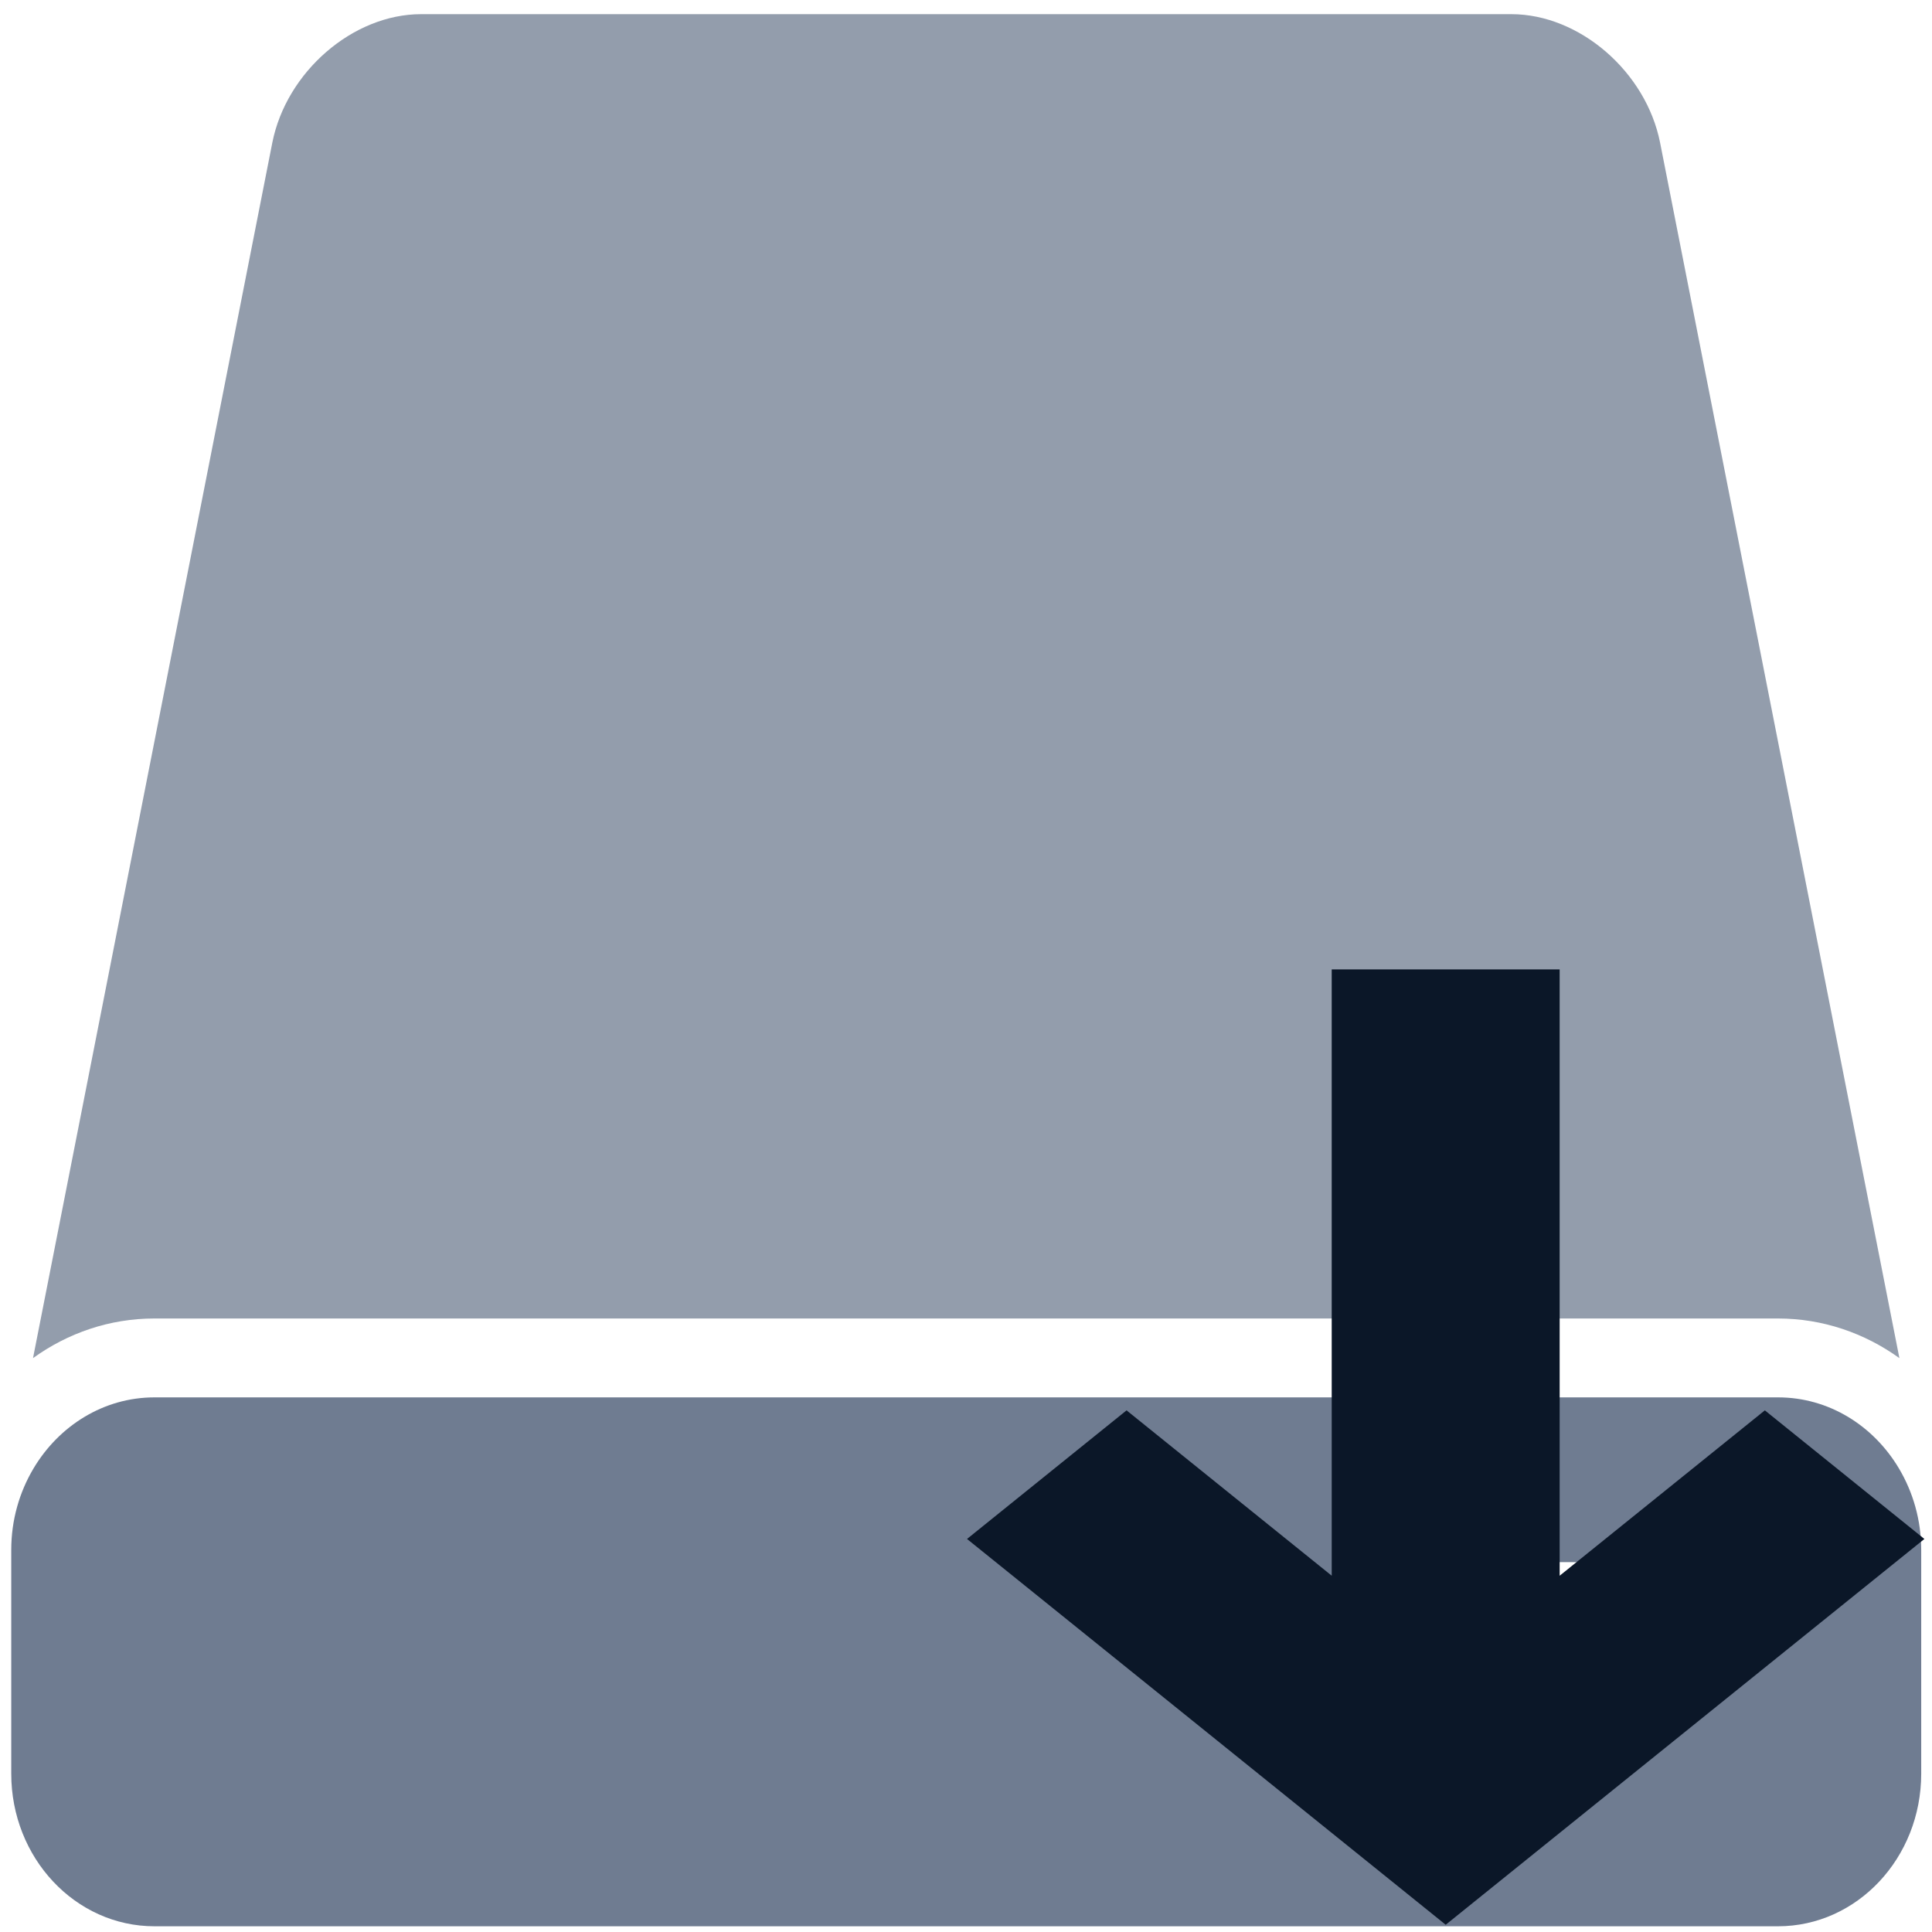 <?xml version="1.0" encoding="UTF-8" standalone="no"?>
<svg
   xmlns:dc="http://purl.org/dc/elements/1.1/"
   xmlns:cc="http://creativecommons.org/ns#"
   xmlns:rdf="http://www.w3.org/1999/02/22-rdf-syntax-ns#"
   xmlns:svg="http://www.w3.org/2000/svg"
   xmlns="http://www.w3.org/2000/svg"
   xmlns:xlink="http://www.w3.org/1999/xlink"
   xmlns:sodipodi="http://sodipodi.sourceforge.net/DTD/sodipodi-0.dtd"
   xmlns:inkscape="http://www.inkscape.org/namespaces/inkscape"
   viewBox="0 0 48 48"
   id="svg2"
   version="1.1"
   inkscape:version="0.91 r13725"
   sodipodi:docname="zeroinstall.svg">
  <sodipodi:namedview
     pagecolor="#ffffff"
     bordercolor="#666666"
     borderopacity="1"
     objecttolerance="10"
     gridtolerance="10"
     guidetolerance="10"
     inkscape:pageopacity="0"
     inkscape:pageshadow="2"
     inkscape:window-width="1280"
     inkscape:window-height="694"
     id="namedview77"
     showgrid="false"
     inkscape:zoom="4.9166667"
     inkscape:cx="-11.59322"
     inkscape:cy="24"
     inkscape:window-x="0"
     inkscape:window-y="0"
     inkscape:window-maximized="1"
     inkscape:current-layer="svg2" />
  <defs
     id="defs4">
    <linearGradient
       x1="0"
       x2="47"
       gradientUnits="userSpaceOnUse"
       id="linearGradient6">
      <stop
         stop-color="#a9a3d4"
         id="stop8" />
      <stop
         offset=".47"
         stop-color="#87baff"
         id="stop10" />
      <stop
         offset="1"
         stop-color="#89ec85"
         id="stop12" />
    </linearGradient>
    <linearGradient
       xlink:href="#4"
       id="5"
       y1="-15.394"
       x2="0"
       y2="-39.39"
       gradientUnits="userSpaceOnUse"
       gradientTransform="matrix(1.046,0,0,1.046,-17.736,32.481)" />
    <linearGradient
       id="6"
       gradientUnits="userSpaceOnUse"
       x1="209.55"
       y1="385.21"
       x2="202.58"
       y2=".063">
      <stop
         stop-color="#8645a3"
         id="stop16" />
      <stop
         offset="1"
         stop-color="#d164ff"
         id="stop18" />
    </linearGradient>
    <linearGradient
       id="4">
      <stop
         stop-color="#2b65bd"
         id="stop21" />
      <stop
         offset="1"
         stop-color="#64a3dc"
         id="stop23" />
    </linearGradient>
    <linearGradient
       gradientUnits="userSpaceOnUse"
       y2="-31.865"
       x2="-61.694"
       y1="-.386"
       x1="-61.865"
       id="3">
      <stop
         stop-color="#bbbec4"
         id="stop26" />
      <stop
         offset="1"
         stop-color="#dddfe2"
         id="stop28" />
    </linearGradient>
    <linearGradient
       id="0"
       gradientUnits="userSpaceOnUse"
       y1="5.383"
       x2="0"
       y2="2.392">
      <stop
         stop-color="#040404"
         id="stop31" />
      <stop
         offset="1"
         stop-color="#121212"
         stop-opacity=".908"
         id="stop33" />
    </linearGradient>
    <linearGradient
       id="2"
       gradientUnits="userSpaceOnUse"
       gradientTransform="matrix(0.35,0,0,0.344,-84.47,-33.606)"
       x1="10.09"
       x2="122.72">
      <stop
         stop-color="#1a1a1a"
         id="stop36" />
      <stop
         offset=".111"
         stop-color="#2c2c2e"
         id="stop38" />
      <stop
         offset=".29"
         stop-color="#2b2b2d"
         id="stop40" />
      <stop
         offset=".512"
         stop-color="#2a2b2d"
         id="stop42" />
      <stop
         offset=".752"
         stop-color="#2b2b2d"
         id="stop44" />
      <stop
         offset=".897"
         stop-color="#323232"
         id="stop46" />
      <stop
         offset="1"
         stop-color="#171717"
         id="stop48" />
    </linearGradient>
    <linearGradient
       xlink:href="#4"
       id="1"
       gradientUnits="userSpaceOnUse"
       gradientTransform="matrix(0.712,0,0,1.409,-381.68,-762.3)"
       y1="544.31"
       x2="0"
       y2="542.96" />
  </defs>
  <g
     id="g4238"
     transform="matrix(1.386,0,0,1.583,69.531,-12.76)">
    <path
       style="fill:#939dac"
       inkscape:connector-curvature="0"
       id="path7"
       d="m -18.296,28.754 c 0.805,0 1.555,0.23 2.177,0.622 l -4.289,-19.073 c -0.251,-1.116 -1.445,-2.02 -2.667,-2.02 l -19.544,0 c -1.222,0 -2.416,0.905 -2.667,2.02 l -4.289,19.073 c 0.622,-0.393 1.371,-0.622 2.176,-0.622 l 29.104,0 0,0 z" />
    <path
       style="fill:#6f7c91"
       inkscape:connector-curvature="0"
       id="path9"
       d="m -47.399,38.293 29.104,0 c 1.417,0 2.567,-1.072 2.567,-2.395 l 0,-3.512 c 0,-0.47 -0.147,-0.907 -0.398,-1.277 -0.455,-0.671 -1.255,-1.117 -2.168,-1.117 l -29.104,0 c -0.913,0 -1.714,0.447 -2.169,1.117 -0.251,0.37 -0.398,0.807 -0.398,1.277 l 0,3.512 c 0,1.323 1.149,2.395 2.567,2.395 z m 27.238,-4.477 -5.591,0 c -0.367,0 -0.664,-0.277 -0.664,-0.619 0,-0.342 0.297,-0.619 0.664,-0.619 l 5.591,0 c 0.367,0 0.664,0.277 0.664,0.619 0,0.342 -0.297,0.619 -0.664,0.619 z" />
  </g>
  <path
     d="m 38.75,39.148 5.097,-4.108 3.964,3.195 -11.893,9.585 -11.893,-9.585 3.964,-3.195 5.097,4.108 0,-15.063 5.663,0 0,15.063"
     id="path75"
     inkscape:connector-curvature="0"
     style="fill:#0b1728;fill-opacity:1" />
</svg>
